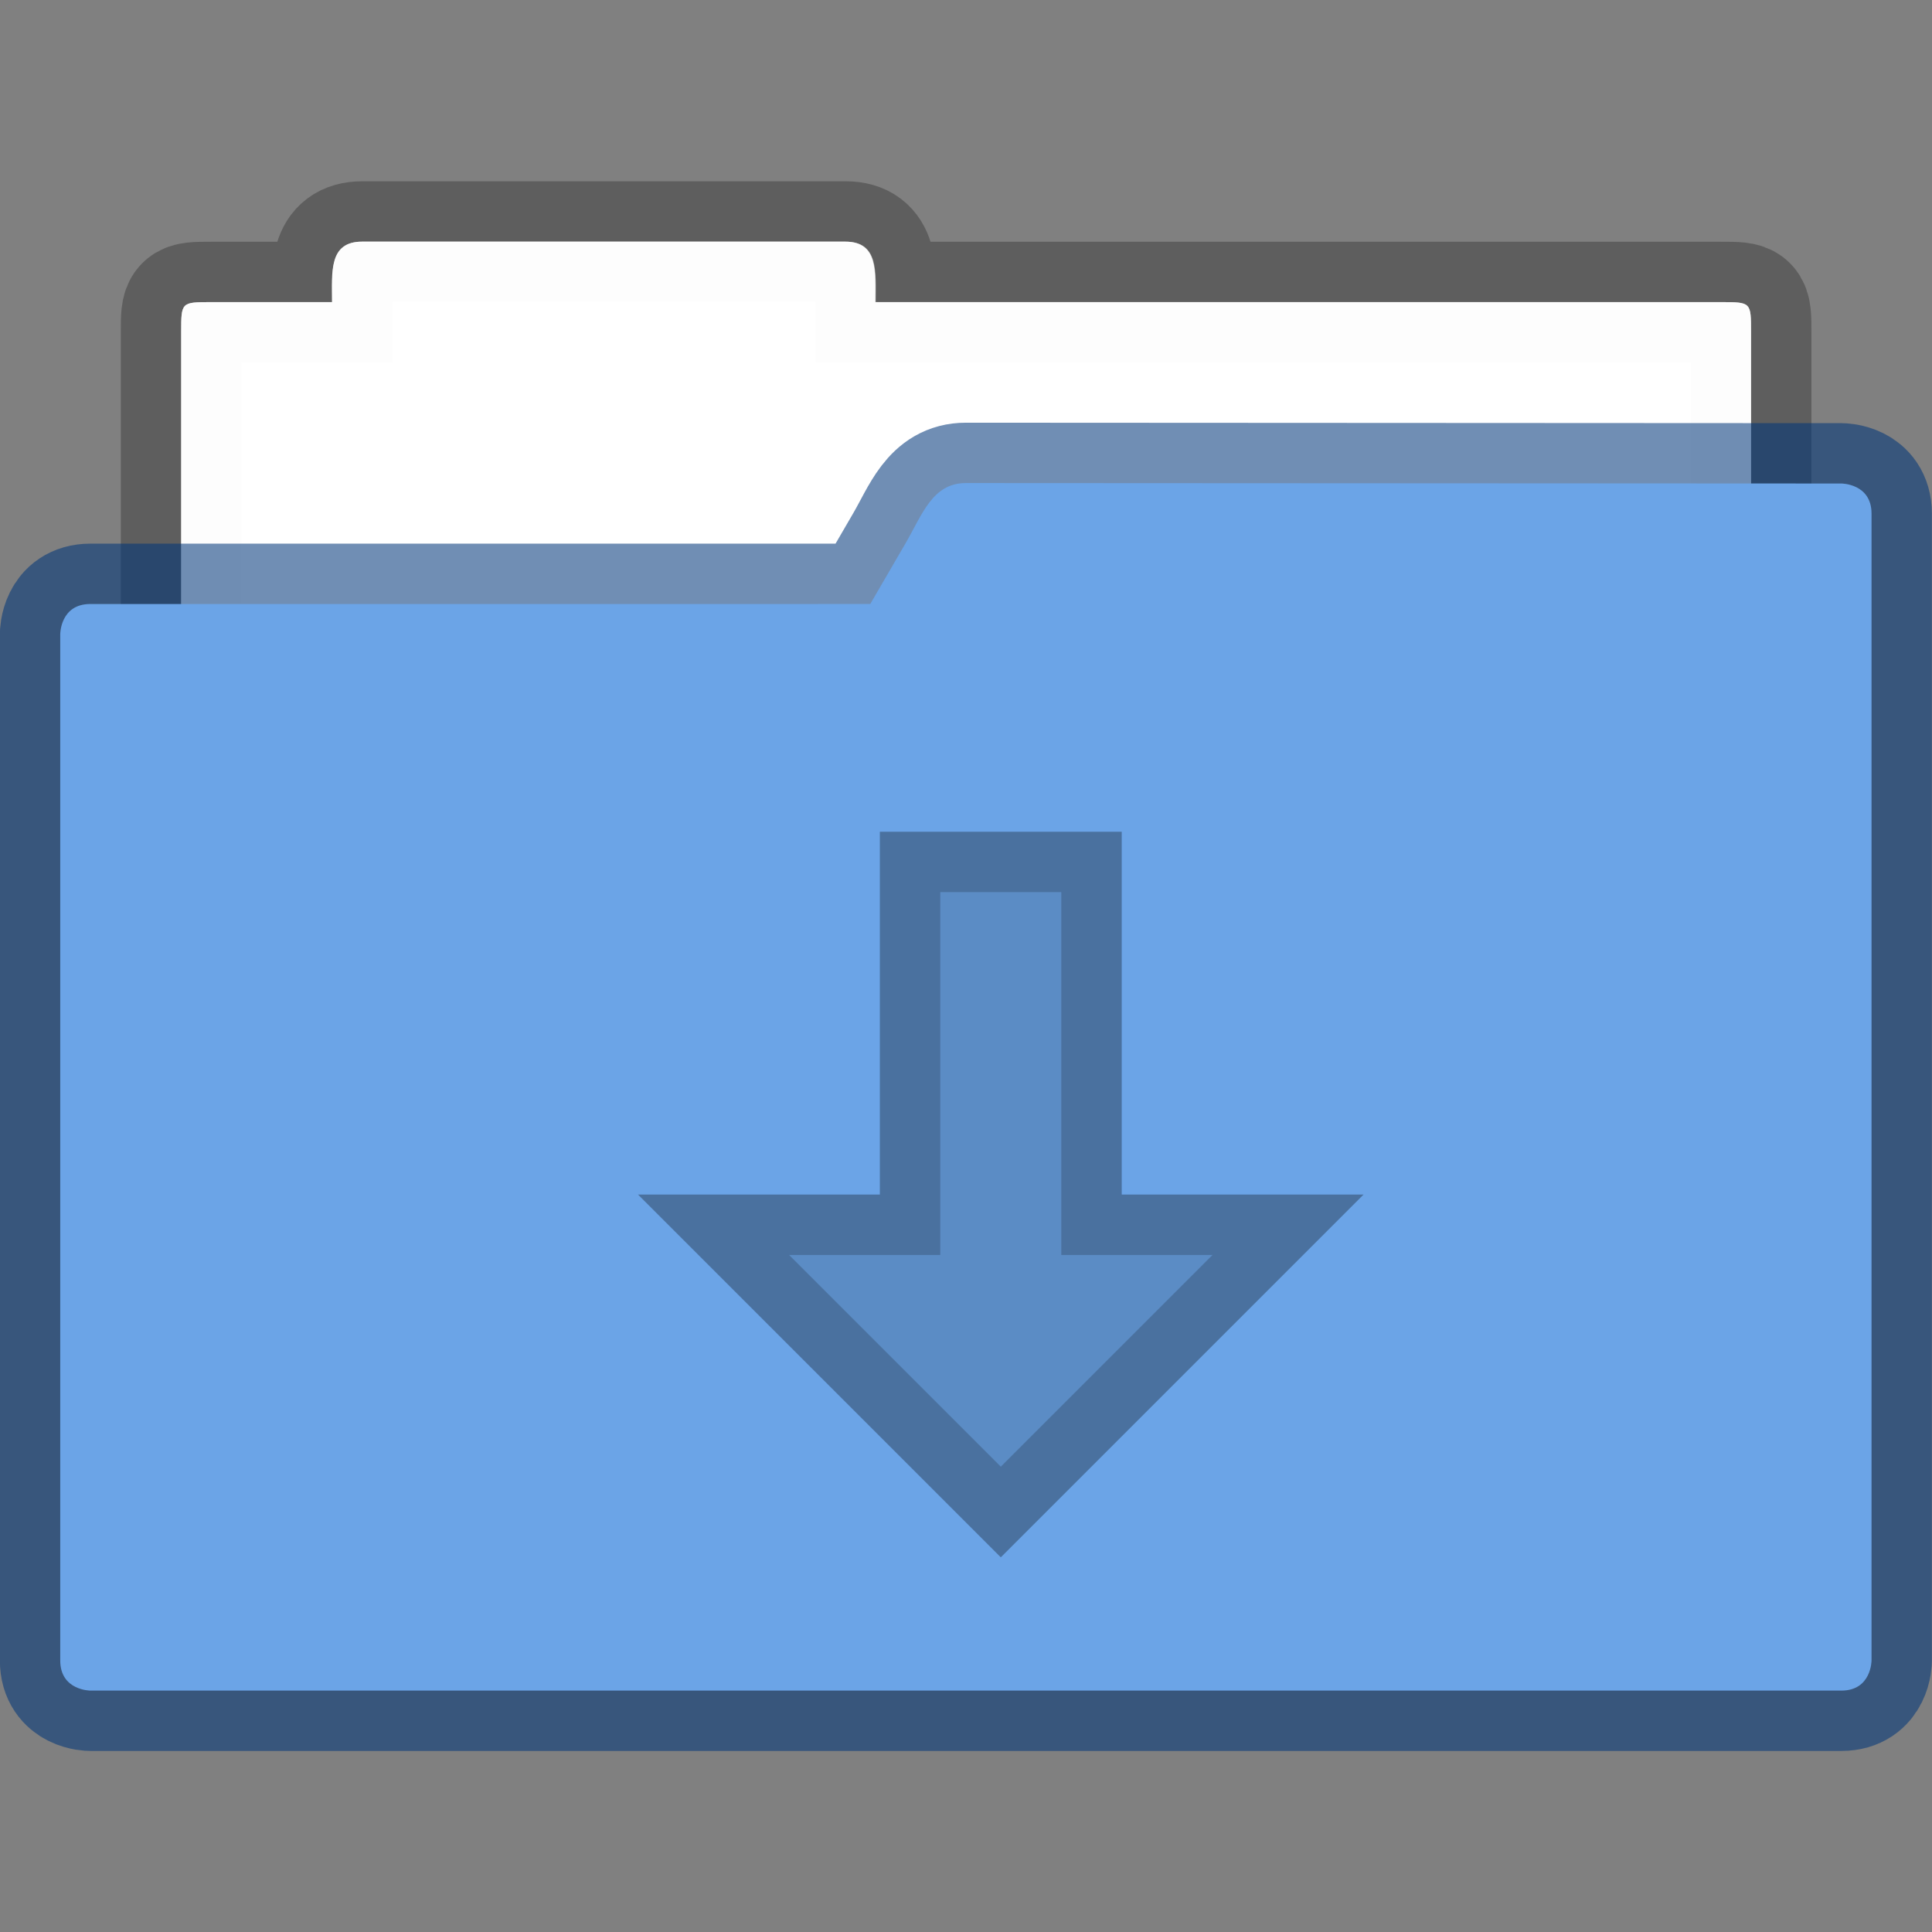 <?xml version="1.0" encoding="UTF-8" standalone="no"?>
<!-- Created with Inkscape (http://www.inkscape.org/) -->

<svg
   xmlns:dc="http://purl.org/dc/elements/1.1/"
   xmlns:cc="http://creativecommons.org/ns#"
   xmlns:rdf="http://www.w3.org/1999/02/22-rdf-syntax-ns#"
   xmlns:svg="http://www.w3.org/2000/svg"
   xmlns="http://www.w3.org/2000/svg"
   xmlns:sodipodi="http://sodipodi.sourceforge.net/DTD/sodipodi-0.dtd"
   xmlns:inkscape="http://www.inkscape.org/namespaces/inkscape"
   width="32"
   height="32"
   viewBox="0 0 8.467 8.467"
   version="1.1"
   id="svg8"
   inkscape:version="0.92.4 (5da689c313, 2019-01-14)"
   sodipodi:docname="default-folder-download.svg">
  <rect x="0" y="0" width="8.467" height="8.467" fill="#808080" stroke="none"/>
  <defs
     id="defs2">
    <clipPath
       clipPathUnits="userSpaceOnUse"
       id="clipPath827">
      <rect
         ry="0.529"
         y="285.358"
         x="0.529"
         height="9.525"
         width="15.875"
         id="rect829"
         style="opacity:1;fill:#5294e2;fill-opacity:1;stroke:none;stroke-width:0.251;stroke-miterlimit:4;stroke-dasharray:none;stroke-opacity:0.196;paint-order:markers stroke fill"
         transform="rotate(45)" />
    </clipPath>
    <clipPath
       clipPathUnits="userSpaceOnUse"
       id="clipPath827-5">
      <rect
         ry="0.529"
         y="285.358"
         x="0.529"
         height="9.525"
         width="15.875"
         id="rect829-3"
         style="opacity:1;fill:#5677fc;fill-opacity:1;stroke:none;stroke-width:0.251;stroke-miterlimit:4;stroke-dasharray:none;stroke-opacity:0.196;paint-order:markers stroke fill"
         transform="rotate(45)" />
    </clipPath>
    <clipPath
       clipPathUnits="userSpaceOnUse"
       id="clipPath827-5-3">
      <rect
         ry="0.529"
         y="285.358"
         x="0.529"
         height="9.525"
         width="15.875"
         id="rect829-3-6"
         style="opacity:1;fill:#5677fc;fill-opacity:1;stroke:none;stroke-width:0.251;stroke-miterlimit:4;stroke-dasharray:none;stroke-opacity:0.196;paint-order:markers stroke fill"
         transform="rotate(45)" />
    </clipPath>
  </defs>
  <sodipodi:namedview
     id="base"
     pagecolor="#ffffff"
     bordercolor="#666666"
     borderopacity="1.0"
     inkscape:pageopacity="0.0"
     inkscape:pageshadow="2"
     inkscape:zoom="31.678384"
     inkscape:cx="16.601089"
     inkscape:cy="15.210757"
     inkscape:document-units="mm"
     inkscape:current-layer="layer1"
     showgrid="true"
     units="px"
     inkscape:window-width="1366"
     inkscape:window-height="711"
     inkscape:window-x="0"
     inkscape:window-y="27"
     inkscape:window-maximized="1"
     inkscape:snap-bbox="true"
     inkscape:snap-bbox-edge-midpoints="true"
     inkscape:bbox-nodes="true">
    <inkscape:grid
       type="xygrid"
       id="grid3713" />
  </sodipodi:namedview>
  <g
     inkscape:label="Layer 1"
     inkscape:groupmode="layer"
     id="layer1"
     transform="translate(0,-288.533)">
    <g
       transform="translate(0,-3.3640841e-6)"
       id="g33">
      <path
         style="opacity:1;fill:#ffffff;fill-opacity:0.976;stroke:#000000;stroke-width:0.529;stroke-miterlimit:4;stroke-dasharray:none;stroke-opacity:0.268;paint-order:markers stroke fill"
         d="m 1.588,289.592 c -0.147,0 -0.132,0.132 -0.132,0.265 H 0.926 c -0.132,0 -0.132,0 -0.132,0.132 v 2.778 c 0,0.147 0.118,0.265 0.265,0.265 h 6.35 c 0.147,0 0.265,-0.118 0.265,-0.265 v -2.778 c 0,-0.132 0,-0.132 -0.132,-0.132 h -3.704 c 0,-0.132 0.014,-0.265 -0.132,-0.265 z"
         id="rect4538-5"
         inkscape:connector-curvature="0"
         sodipodi:nodetypes="scsssssssscss" />
      <path
         sodipodi:nodetypes="scsssssssscss"
         inkscape:connector-curvature="0"
         id="path830"
         d="m 1.587,289.592 c -0.147,0 -0.132,0.132 -0.132,0.265 H 0.926 c -0.132,0 -0.132,0 -0.132,0.132 v 2.778 c 0,0.147 0.118,0.265 0.265,0.265 h 6.35 c 0.147,0 0.265,-0.118 0.265,-0.265 v -2.778 c 0,-0.132 0,-0.132 -0.132,-0.132 H 3.836 c 0,-0.132 0.014,-0.265 -0.132,-0.265 z"
         style="opacity:1;fill:#ffffff;fill-opacity:0.976;stroke:none;stroke-width:0.529;stroke-miterlimit:4;stroke-dasharray:none;stroke-opacity:0.268;paint-order:markers stroke fill" />
      <path
         id="rect822-6"
         d="m 4.233,290.65 c -0.147,0 -0.191,0.138 -0.265,0.265 l -0.154,0.265 -3.418,10e-6 c -0.132,0 -0.132,0.132 -0.132,0.132 v 4.498 c 0,0.132 0.132,0.132 0.132,0.132 H 8.07 c 0.132,0 0.132,-0.132 0.132,-0.132 l -5e-7,-2.91 v -1.455 l 5e-7,-0.661 c 0,-0.132 -0.132,-0.132 -0.132,-0.132 z"
         style="opacity:1;fill:none;fill-opacity:1;stroke:#003779;stroke-width:0.529;stroke-miterlimit:4;stroke-dasharray:none;stroke-opacity:0.561;paint-order:markers stroke fill"
         inkscape:connector-curvature="0"
         sodipodi:nodetypes="sccscscscccccs" />
      <path
         sodipodi:nodetypes="sccscscscccccs"
         inkscape:connector-curvature="0"
         style="opacity:1;fill:#6ba4e7;fill-opacity:1;stroke:none;stroke-width:0.529;stroke-miterlimit:4;stroke-dasharray:none;stroke-opacity:0.561;paint-order:markers stroke fill"
         d="m 4.233,290.65 c -0.147,0 -0.191,0.138 -0.265,0.265 l -0.154,0.265 -3.418,10e-6 c -0.132,0 -0.132,0.132 -0.132,0.132 v 4.498 c 0,0.132 0.132,0.132 0.132,0.132 H 8.07 c 0.132,0 0.132,-0.132 0.132,-0.132 l -5e-7,-2.91 v -1.455 l 5e-7,-0.661 c 0,-0.132 -0.132,-0.132 -0.132,-0.132 z"
         id="path832" />
    </g>
    <g
       id="g11726"
       transform="matrix(0.265,0,0,0.265,-92.869,161.798)">
      <path
         sodipodi:nodetypes="cccccccc"
         inkscape:connector-curvature="0"
         id="rect4376-8"
         d="m 366,493 h 2 v 6 h 2.5 l -3.5,3.5 -3.5,-3.5 h 2.5 z"
         style="opacity:0.15;fill:#000000;fill-opacity:1;stroke:#102b68;stroke-width:0;stroke-linecap:butt;stroke-linejoin:miter;stroke-miterlimit:4;stroke-dashoffset:0;stroke-opacity:1" />
      <path
         inkscape:connector-curvature="0"
         id="rect4376-9-2"
         d="m 365,492 v 6 h -4 l 6,6 6,-6 h -4 v -6 z m 1,1 h 2 v 6 h 2.5 l -3.5,3.5 -3.5,-3.5 h 2.5 z"
         style="display:inline;opacity:0.31;fill:#000000;fill-opacity:1;stroke:#102b68;stroke-width:0;stroke-linecap:butt;stroke-linejoin:miter;stroke-miterlimit:4;stroke-dashoffset:0;stroke-opacity:1" />
    </g>
  </g>
</svg>
